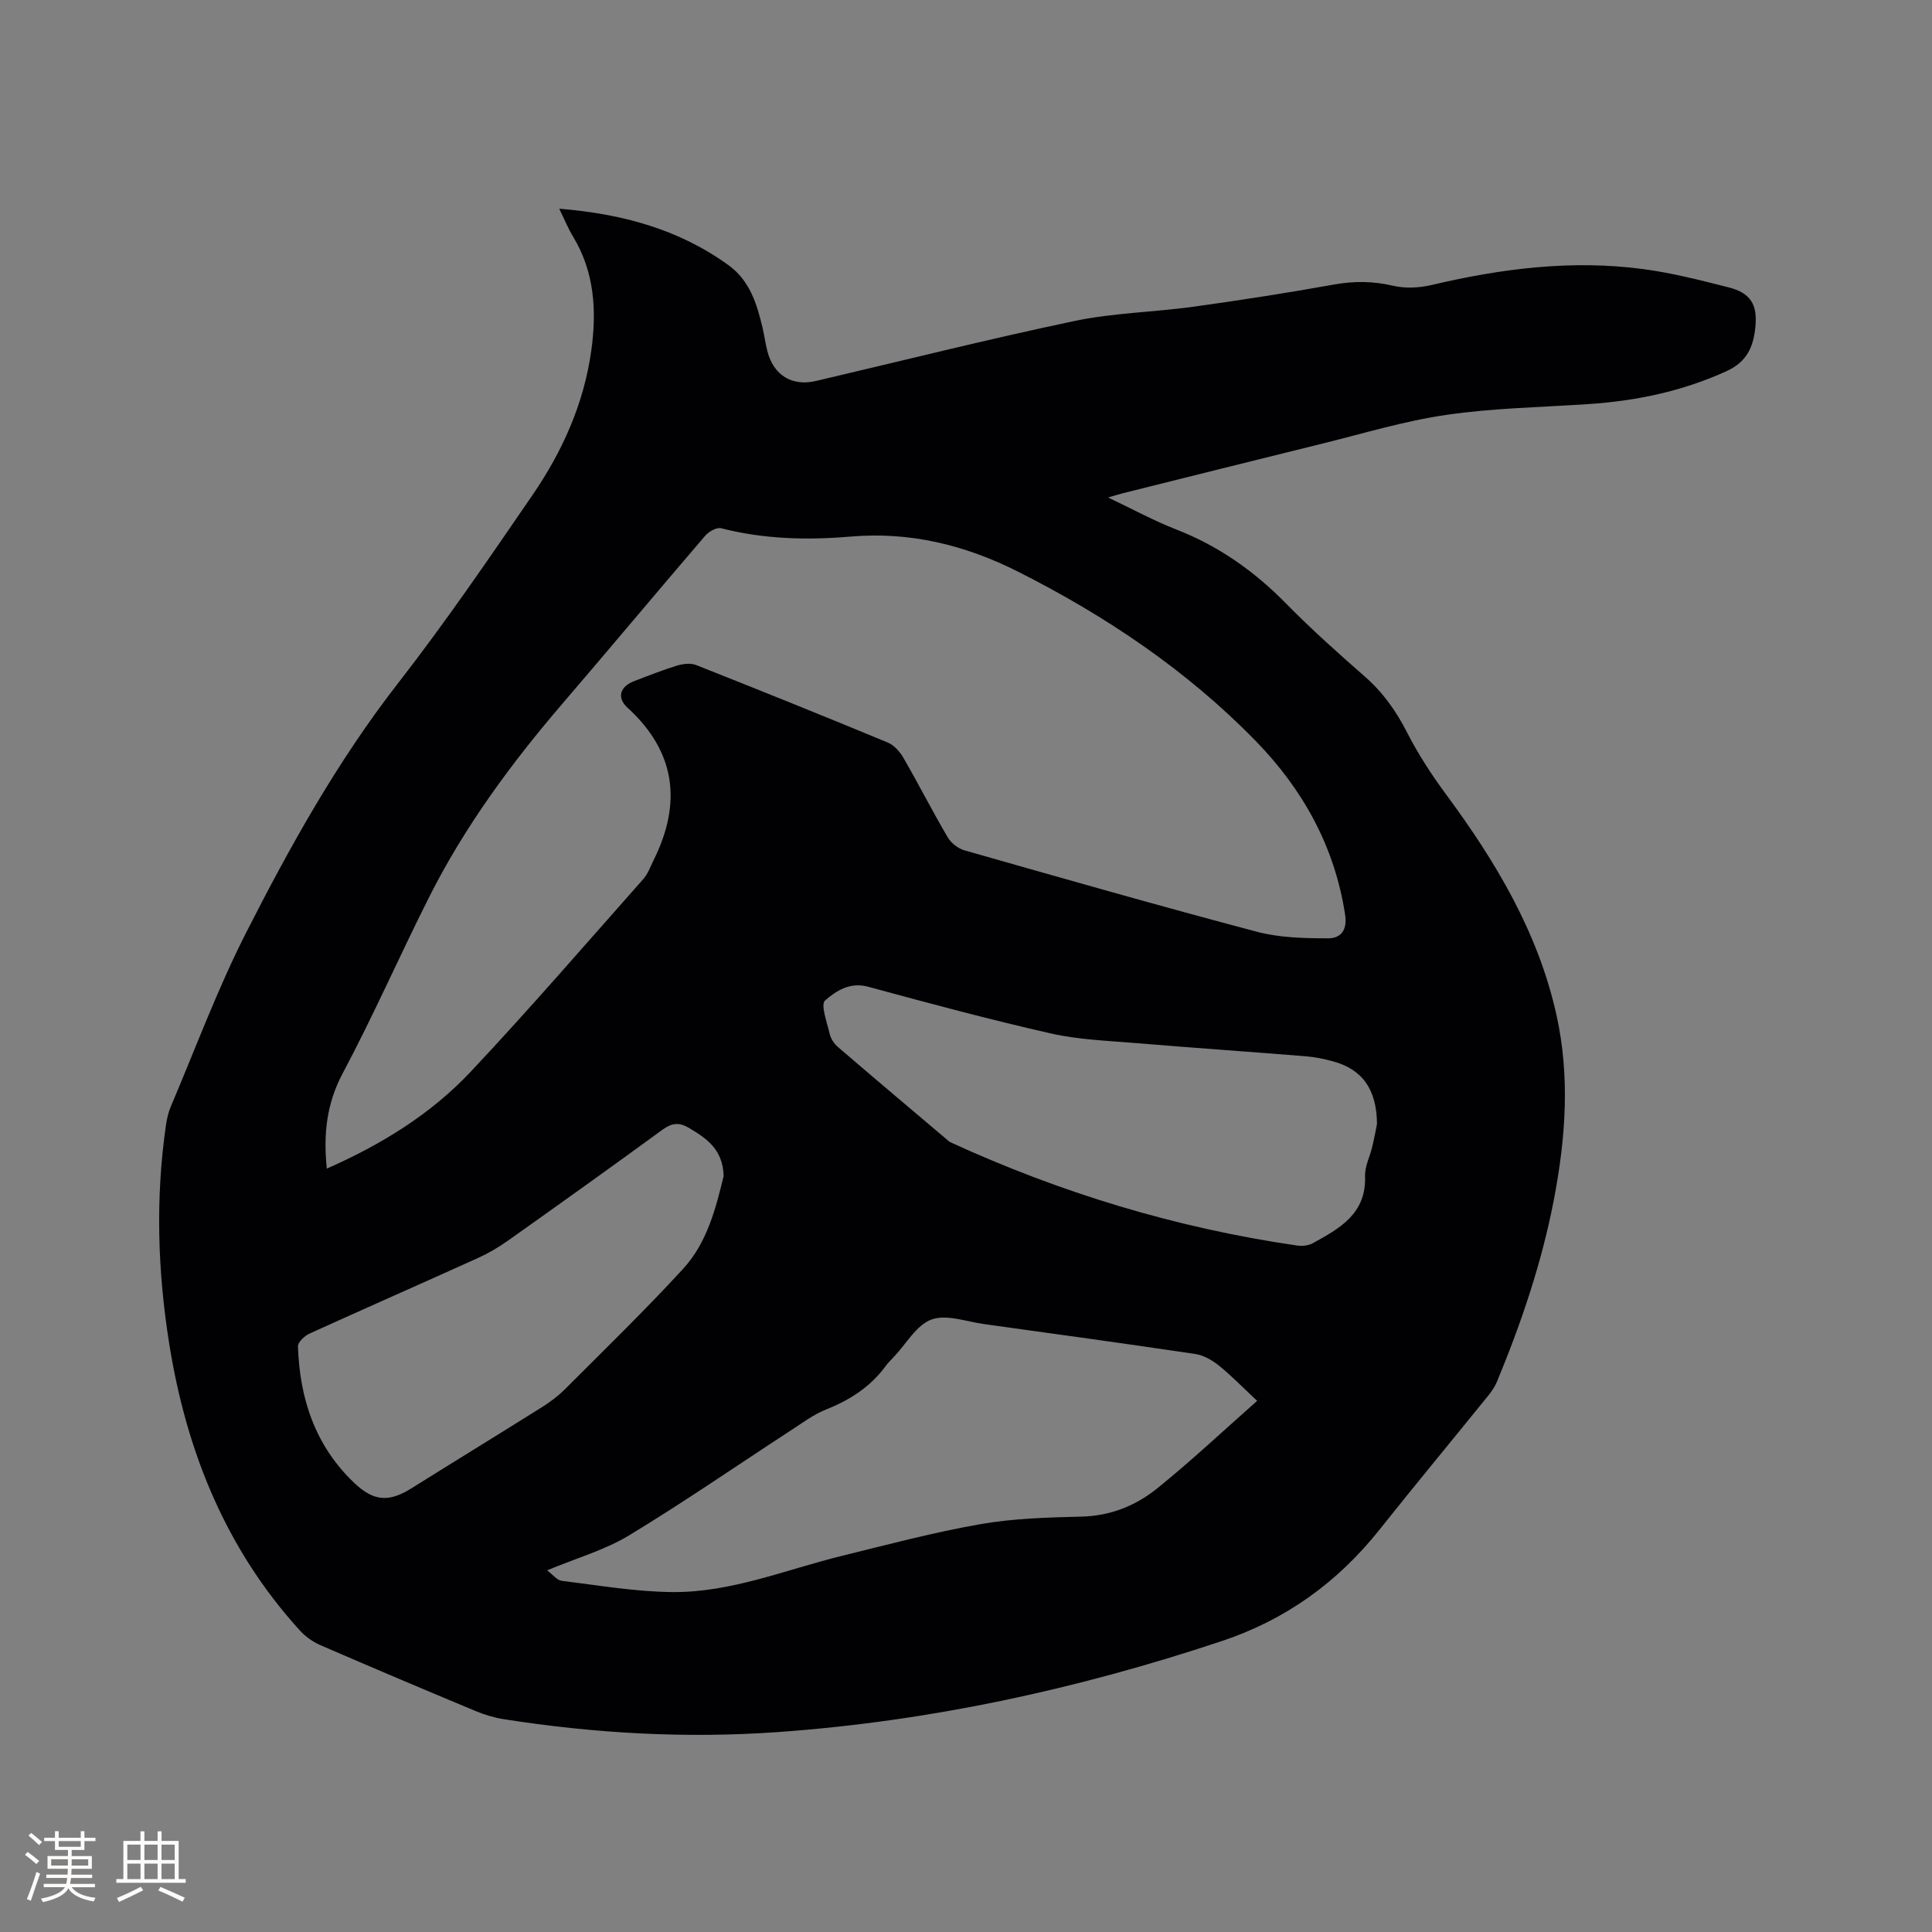 <svg enable-background="new 0 0 400 400" viewBox="0 0 400 400" xmlns="http://www.w3.org/2000/svg"><rect x="0" y="0" width="400" height="400" fill="#808080" stroke="none"/><path d="m115.78 43.21c13.17 1.08 24.83 4.28 35.09 11.73 4.35 3.16 5.81 7.91 6.98 12.8.39 1.65.61 3.34 1.03 4.97 1.26 4.97 5.11 7.33 10.04 6.17 17.84-4.18 35.61-8.65 53.53-12.42 8.05-1.69 16.41-1.82 24.59-2.95 9.74-1.35 19.47-2.86 29.15-4.6 4.16-.74 8.08-.72 12.21.25 2.52.59 5.43.45 7.98-.15 14.45-3.41 29.02-5.27 43.81-3.3 5.96.79 11.84 2.3 17.68 3.78 4.55 1.15 6.03 3.54 5.56 8.22-.4 4.03-1.67 7.17-5.98 9.14-9.14 4.16-18.65 6.15-28.56 6.81-9.83.66-19.74.82-29.46 2.24-8.76 1.27-17.33 3.9-25.96 6.02-13.67 3.36-27.33 6.79-40.99 10.2-.81.2-1.61.46-3.06.88 5.06 2.4 9.48 4.82 14.13 6.63 8.75 3.41 16.13 8.62 22.69 15.3 5.2 5.29 10.74 10.25 16.33 15.14 3.74 3.27 6.46 7.1 8.72 11.52 2.29 4.49 5.08 8.79 8.08 12.85 10.28 13.91 19.06 28.53 22.87 45.66 2.84 12.77 1.92 25.5-.51 38.19-2.5 13.05-6.74 25.57-11.82 37.82-.44 1.05-1.13 2.03-1.85 2.92-7.47 9.23-15.05 18.37-22.44 27.66-8.68 10.91-19.41 18.67-32.73 23.1-29.89 9.95-60.43 16.59-91.88 18.82-19 1.35-37.91.28-56.72-2.67-1.96-.31-3.92-.9-5.76-1.66-10.75-4.48-21.47-9.02-32.16-13.65-1.59-.69-3.14-1.79-4.3-3.07-15.32-16.86-23.46-37.02-27.02-59.26-2.41-15.07-2.88-30.16-.7-45.29.19-1.34.5-2.71 1.03-3.95 5.09-11.98 9.63-24.25 15.51-35.83 9.16-18.02 18.99-35.67 31.5-51.75 9.82-12.62 18.86-25.86 27.91-39.06 6.15-8.98 10.58-18.85 12.11-29.76 1.15-8.23.71-16.28-3.76-23.67-.98-1.59-1.69-3.36-2.87-5.78zm-48.12 198.74c11.39-5.02 21.6-11.33 29.86-20.13 12.19-12.98 23.83-26.47 35.65-39.8.95-1.07 1.47-2.54 2.12-3.86 5.91-11.86 4.67-22.47-5.38-31.65-2.24-2.05-1.58-4.34 1.36-5.48 2.96-1.14 5.92-2.31 8.95-3.24 1.22-.37 2.8-.54 3.93-.09 13.27 5.25 26.51 10.58 39.69 16.05 1.32.55 2.51 1.94 3.25 3.23 3.12 5.41 5.96 10.99 9.12 16.37.7 1.19 2.15 2.34 3.49 2.71 20.16 5.74 40.31 11.5 60.57 16.86 4.7 1.24 9.78 1.34 14.69 1.35 2.57 0 4.05-1.59 3.52-4.97-2.17-14.06-8.72-25.84-18.46-35.85-14.26-14.64-31.01-25.89-49.22-35.08-10.93-5.52-22.4-8.33-34.66-7.28-9.04.77-17.97.55-26.82-1.72-.93-.24-2.56.67-3.3 1.53-9.87 11.5-19.59 23.15-29.46 34.65-10.67 12.43-20.34 25.54-27.72 40.2-6.09 12.1-11.54 24.54-17.9 36.49-3.33 6.28-4.01 12.55-3.28 19.71zm192.62 48.08c-3.11-2.9-5.39-5.28-7.94-7.32-1.39-1.11-3.15-2.12-4.87-2.38-14.56-2.17-29.14-4.17-43.72-6.19-3.66-.51-7.78-2.08-10.89-.95s-5.22 5.02-7.76 7.7c-.58.62-1.2 1.21-1.7 1.89-3.16 4.33-7.4 7.06-12.35 9.03-2.61 1.04-4.94 2.8-7.33 4.35-11.17 7.27-22.14 14.86-33.54 21.76-4.98 3.01-10.79 4.65-16.91 7.2 1.2.9 2.05 2.05 3.03 2.17 7.64.94 15.3 2.27 22.97 2.33 12.12.1 23.38-4.63 34.97-7.48 9.55-2.35 19.08-4.89 28.75-6.58 6.85-1.2 13.92-1.39 20.9-1.56 6.04-.15 11.28-2.27 15.75-5.89 6.89-5.56 13.37-11.65 20.64-18.08zm24.81-57.31c-.04-7.26-3.11-11.36-9.16-13-1.83-.49-3.72-.88-5.61-1.03-11.71-.95-23.44-1.75-35.15-2.73-5.9-.49-11.89-.7-17.63-2-12.69-2.88-25.26-6.26-37.82-9.67-3.78-1.03-6.66.9-8.9 2.85-.97.85.42 4.58.97 6.95.23.97.9 2 1.67 2.66 7.68 6.6 15.43 13.13 23.16 19.67 22.93 10.54 46.84 17.8 71.82 21.44 1.08.16 2.4.06 3.33-.45 5.56-3.06 11.13-6.09 10.85-13.89-.07-2.02 1.02-4.08 1.5-6.14.44-1.85.78-3.72.97-4.66zm-135.27 10.79c-.14-5.61-3.58-7.84-7.22-10.01-1.99-1.18-3.52-1.01-5.42.38-10.61 7.75-21.3 15.39-32.02 22.99-1.97 1.4-4.1 2.64-6.3 3.63-11.57 5.24-23.2 10.34-34.76 15.6-1.03.47-2.44 1.77-2.41 2.65.35 10.85 3.58 20.61 11.67 28.29 4.05 3.84 7.18 4.01 11.86 1.08 8.97-5.62 18.01-11.15 26.98-16.78 1.69-1.06 3.32-2.28 4.73-3.68 8.24-8.25 16.62-16.38 24.5-24.96 5.05-5.5 6.81-12.75 8.39-19.19z" fill="#010103"/><g fill="#fcfbfa"><path d="m5.17 384 .55-.58c.85.61 1.65 1.24 2.4 1.87l-.59.64c-.83-.73-1.62-1.38-2.36-1.93m1.22 9.53-.82-.34c.71-1.76 1.37-3.64 1.98-5.63.24.13.5.25.76.36-.6 1.67-1.24 3.54-1.92 5.61m-.5-13.5.57-.54c.56.44 1.31 1.06 2.26 1.87l-.64.64c-.68-.66-1.41-1.32-2.19-1.97m3.25.46h2.24v-1.36h.77v1.36h4.57v-1.36h.76v1.36h2.28v.69h-2.28v1.84h-2.64v1.26h4.18v2.64h-4.21c0 .45-.02.86-.05 1.21h4.32v.69h-4.38c-.04.34-.1.75-.19 1.22h5.15v.69h-4.82c.87 1.19 2.51 1.92 4.93 2.19-.17.31-.3.57-.37.76-2.77-.49-4.52-1.41-5.26-2.76-.56 1.26-2.3 2.23-5.24 2.9-.12-.24-.26-.48-.43-.72 2.73-.55 4.38-1.34 4.96-2.38h-4.38v-.69h4.65c.1-.38.17-.79.21-1.22h-4.32v-.69h4.4c.03-.34.05-.75.05-1.21h-4.2v-2.64h4.23v-1.26h-2.69v-1.84h-2.24zm1.46 4.46v1.29h3.45c.01-.4.02-.57.01-.53v-.32-.45h-3.46zm1.55-2.59h4.57v-1.19h-4.57zm6.11 2.59h-3.42v.77c-.01.19-.01.37-.02.53h3.44z"/><path d="m32.63 379.16h.82v1.98h3.54v7.89h1.46v.78h-14.37v-.78h1.46v-7.89h3.54v-1.98h.82v1.98h2.73zm-3.49 11.48.5.73c-1.61.82-3.28 1.63-5 2.41-.13-.27-.28-.55-.44-.82 1.75-.72 3.4-1.49 4.94-2.32m-2.78-5.55h2.73v-3.18h-2.73zm0 3.95h2.73v-3.2h-2.73zm3.54-3.95h2.73v-3.18h-2.73zm0 3.95h2.73v-3.2h-2.73zm7.89 4.68c-1.84-.92-3.51-1.7-5.02-2.32l.45-.73c1.89.8 3.57 1.55 5.04 2.23zm-1.62-11.81h-2.73v3.18h2.73zm-2.73 7.13h2.73v-3.2h-2.73z"/></g></svg>